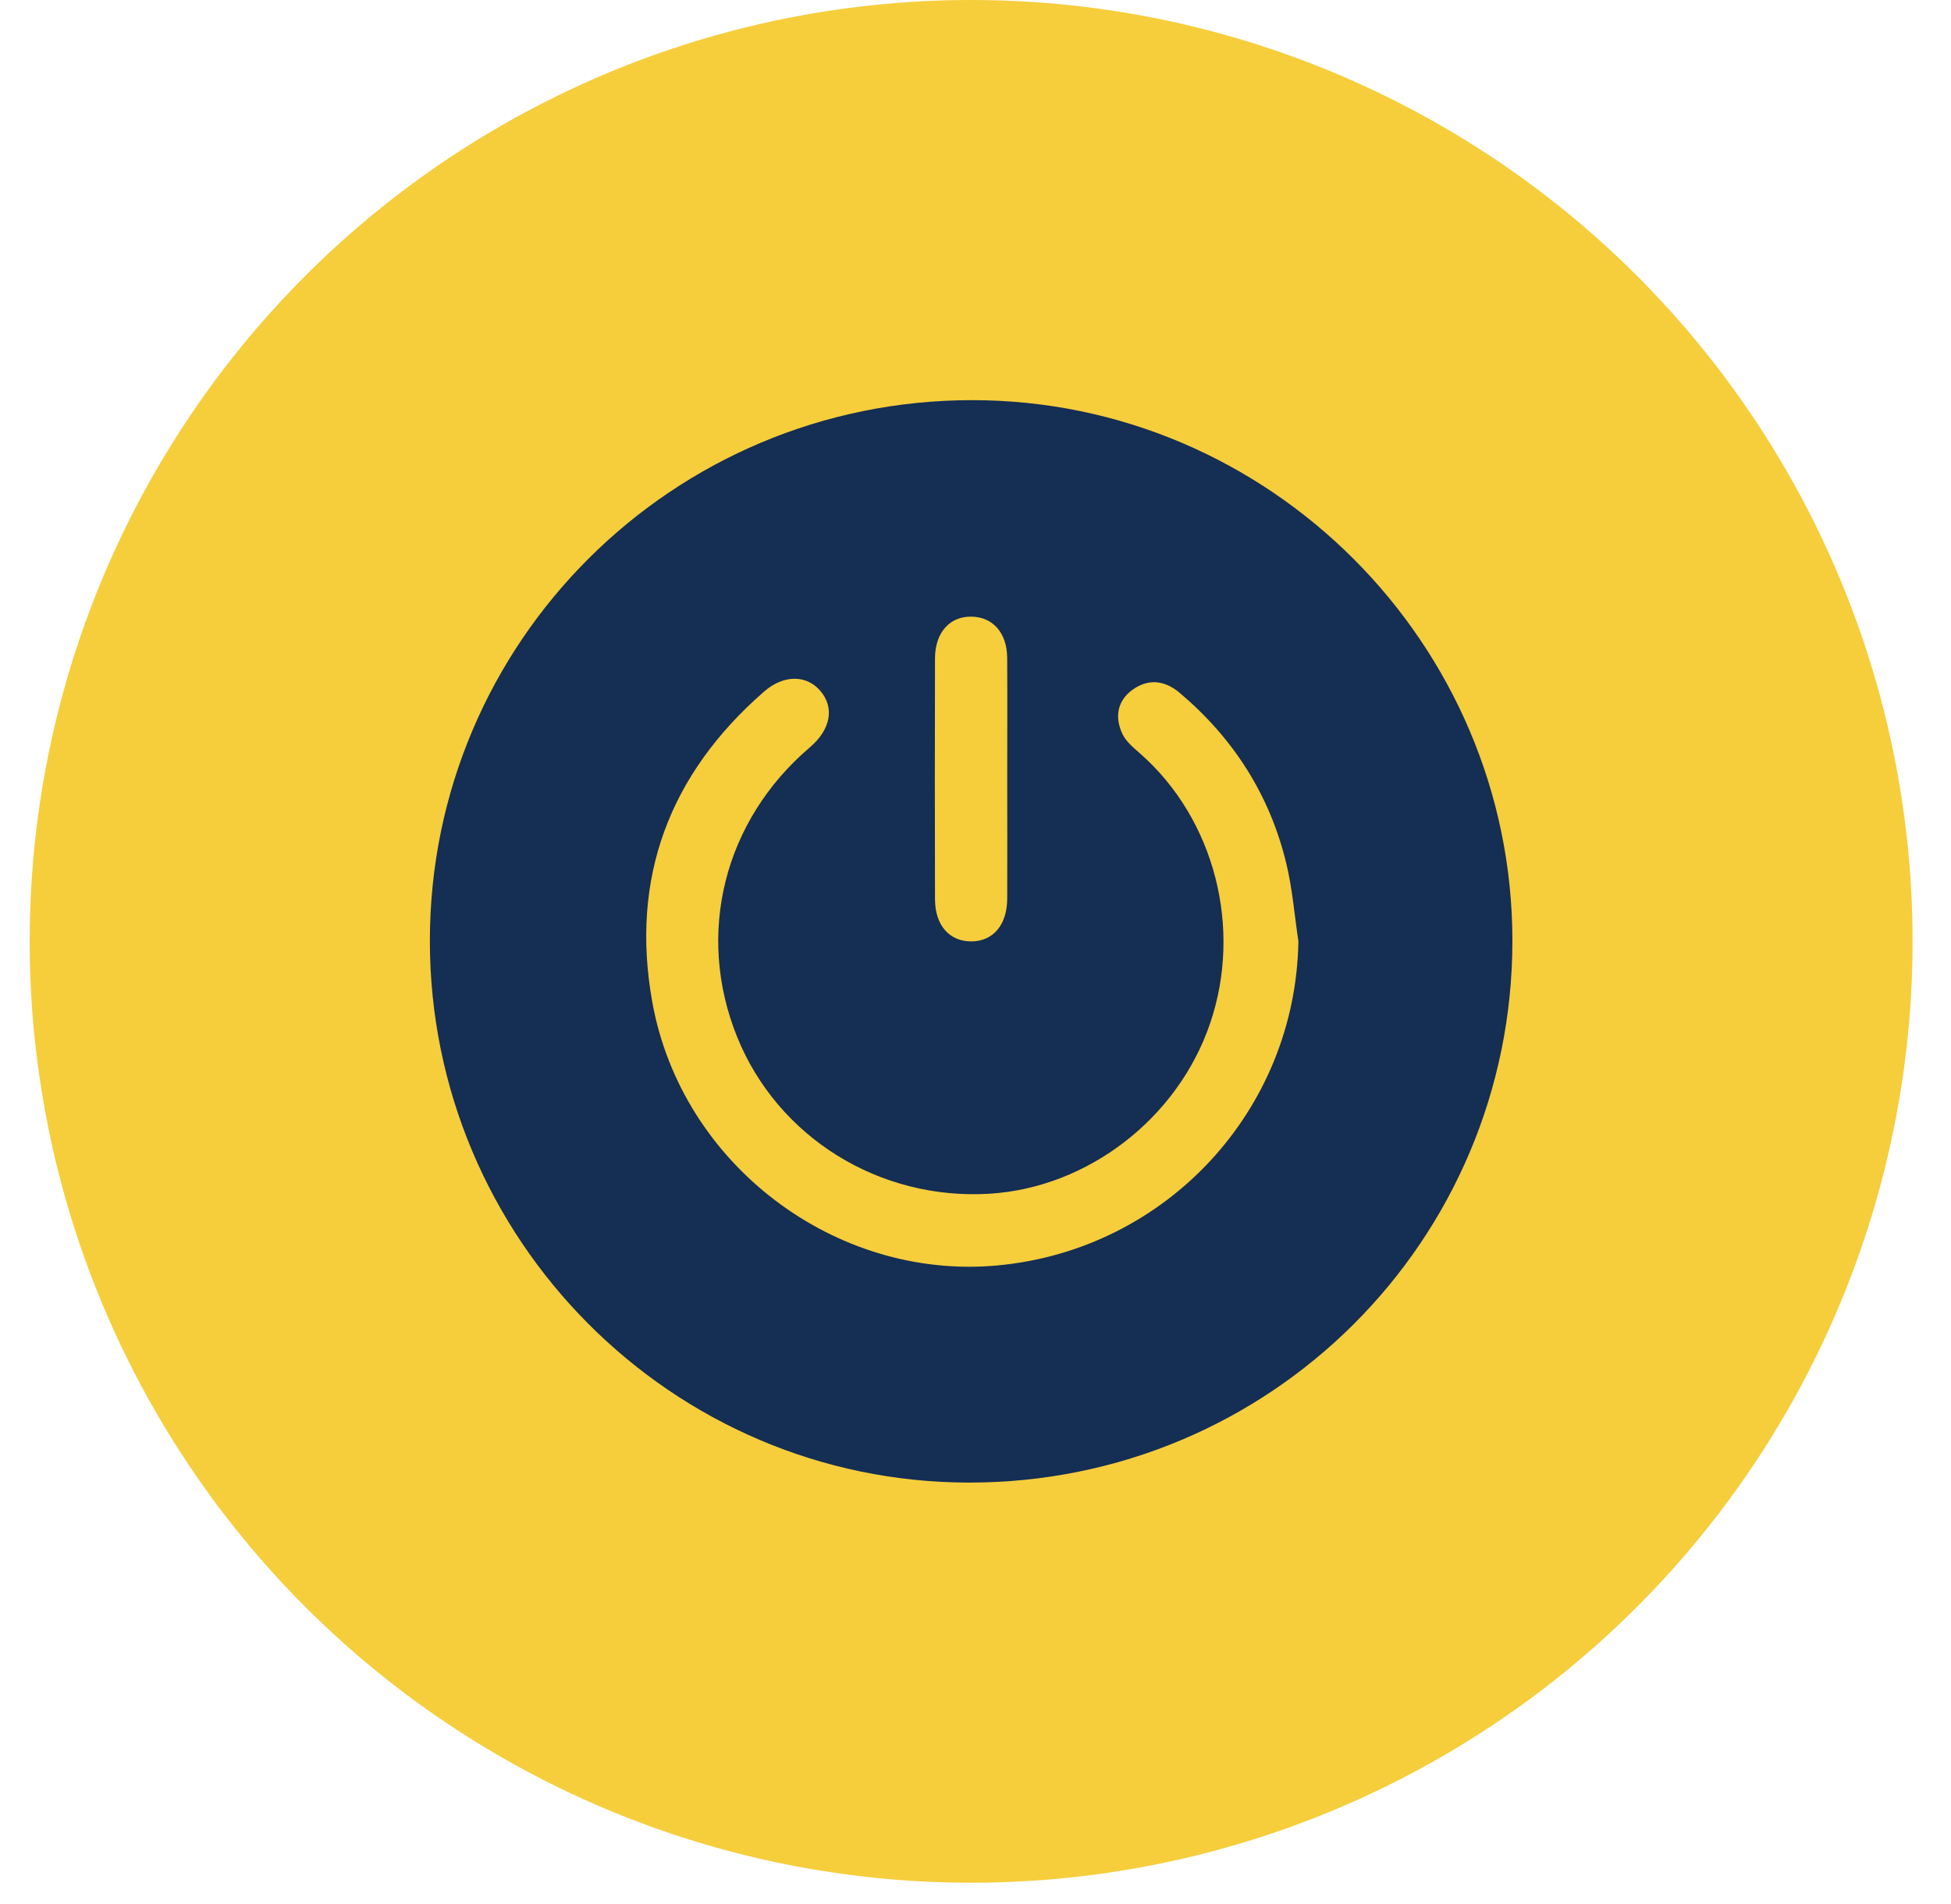 <svg width="42" height="41" viewBox="0 0 42 41" fill="none" xmlns="http://www.w3.org/2000/svg">
<circle cx="20.906" cy="20.267" r="20.267" fill="#F6CD3B"/>
<path d="M9.254 20.256C9.254 13.826 14.479 8.615 20.928 8.615C27.323 8.615 32.559 13.856 32.558 20.256C32.557 26.72 27.335 31.925 20.857 31.919C14.463 31.914 9.254 26.676 9.254 20.256ZM27.951 20.264C27.867 19.706 27.823 19.139 27.692 18.594C27.337 17.119 26.555 15.896 25.396 14.917C25.072 14.643 24.716 14.605 24.375 14.854C24.044 15.097 23.995 15.453 24.166 15.808C24.246 15.973 24.41 16.104 24.552 16.23C26.146 17.639 26.751 19.975 26.05 22.034C25.355 24.076 23.422 25.569 21.304 25.7C18.932 25.846 16.744 24.488 15.869 22.325C14.972 20.107 15.583 17.668 17.433 16.091C17.884 15.707 17.971 15.235 17.658 14.872C17.361 14.527 16.871 14.522 16.451 14.887C14.408 16.666 13.563 18.908 14.042 21.574C14.671 25.069 17.982 27.564 21.464 27.245C25.113 26.912 27.894 23.897 27.951 20.264ZM21.683 16.777C21.683 15.905 21.688 15.032 21.682 14.16C21.678 13.628 21.376 13.287 20.922 13.276C20.45 13.264 20.13 13.614 20.128 14.172C20.123 15.901 20.124 17.63 20.128 19.359C20.129 19.922 20.44 20.271 20.912 20.268C21.381 20.264 21.68 19.914 21.683 19.346C21.687 18.49 21.683 17.633 21.683 16.777Z" fill="#142E54"/>
</svg>
